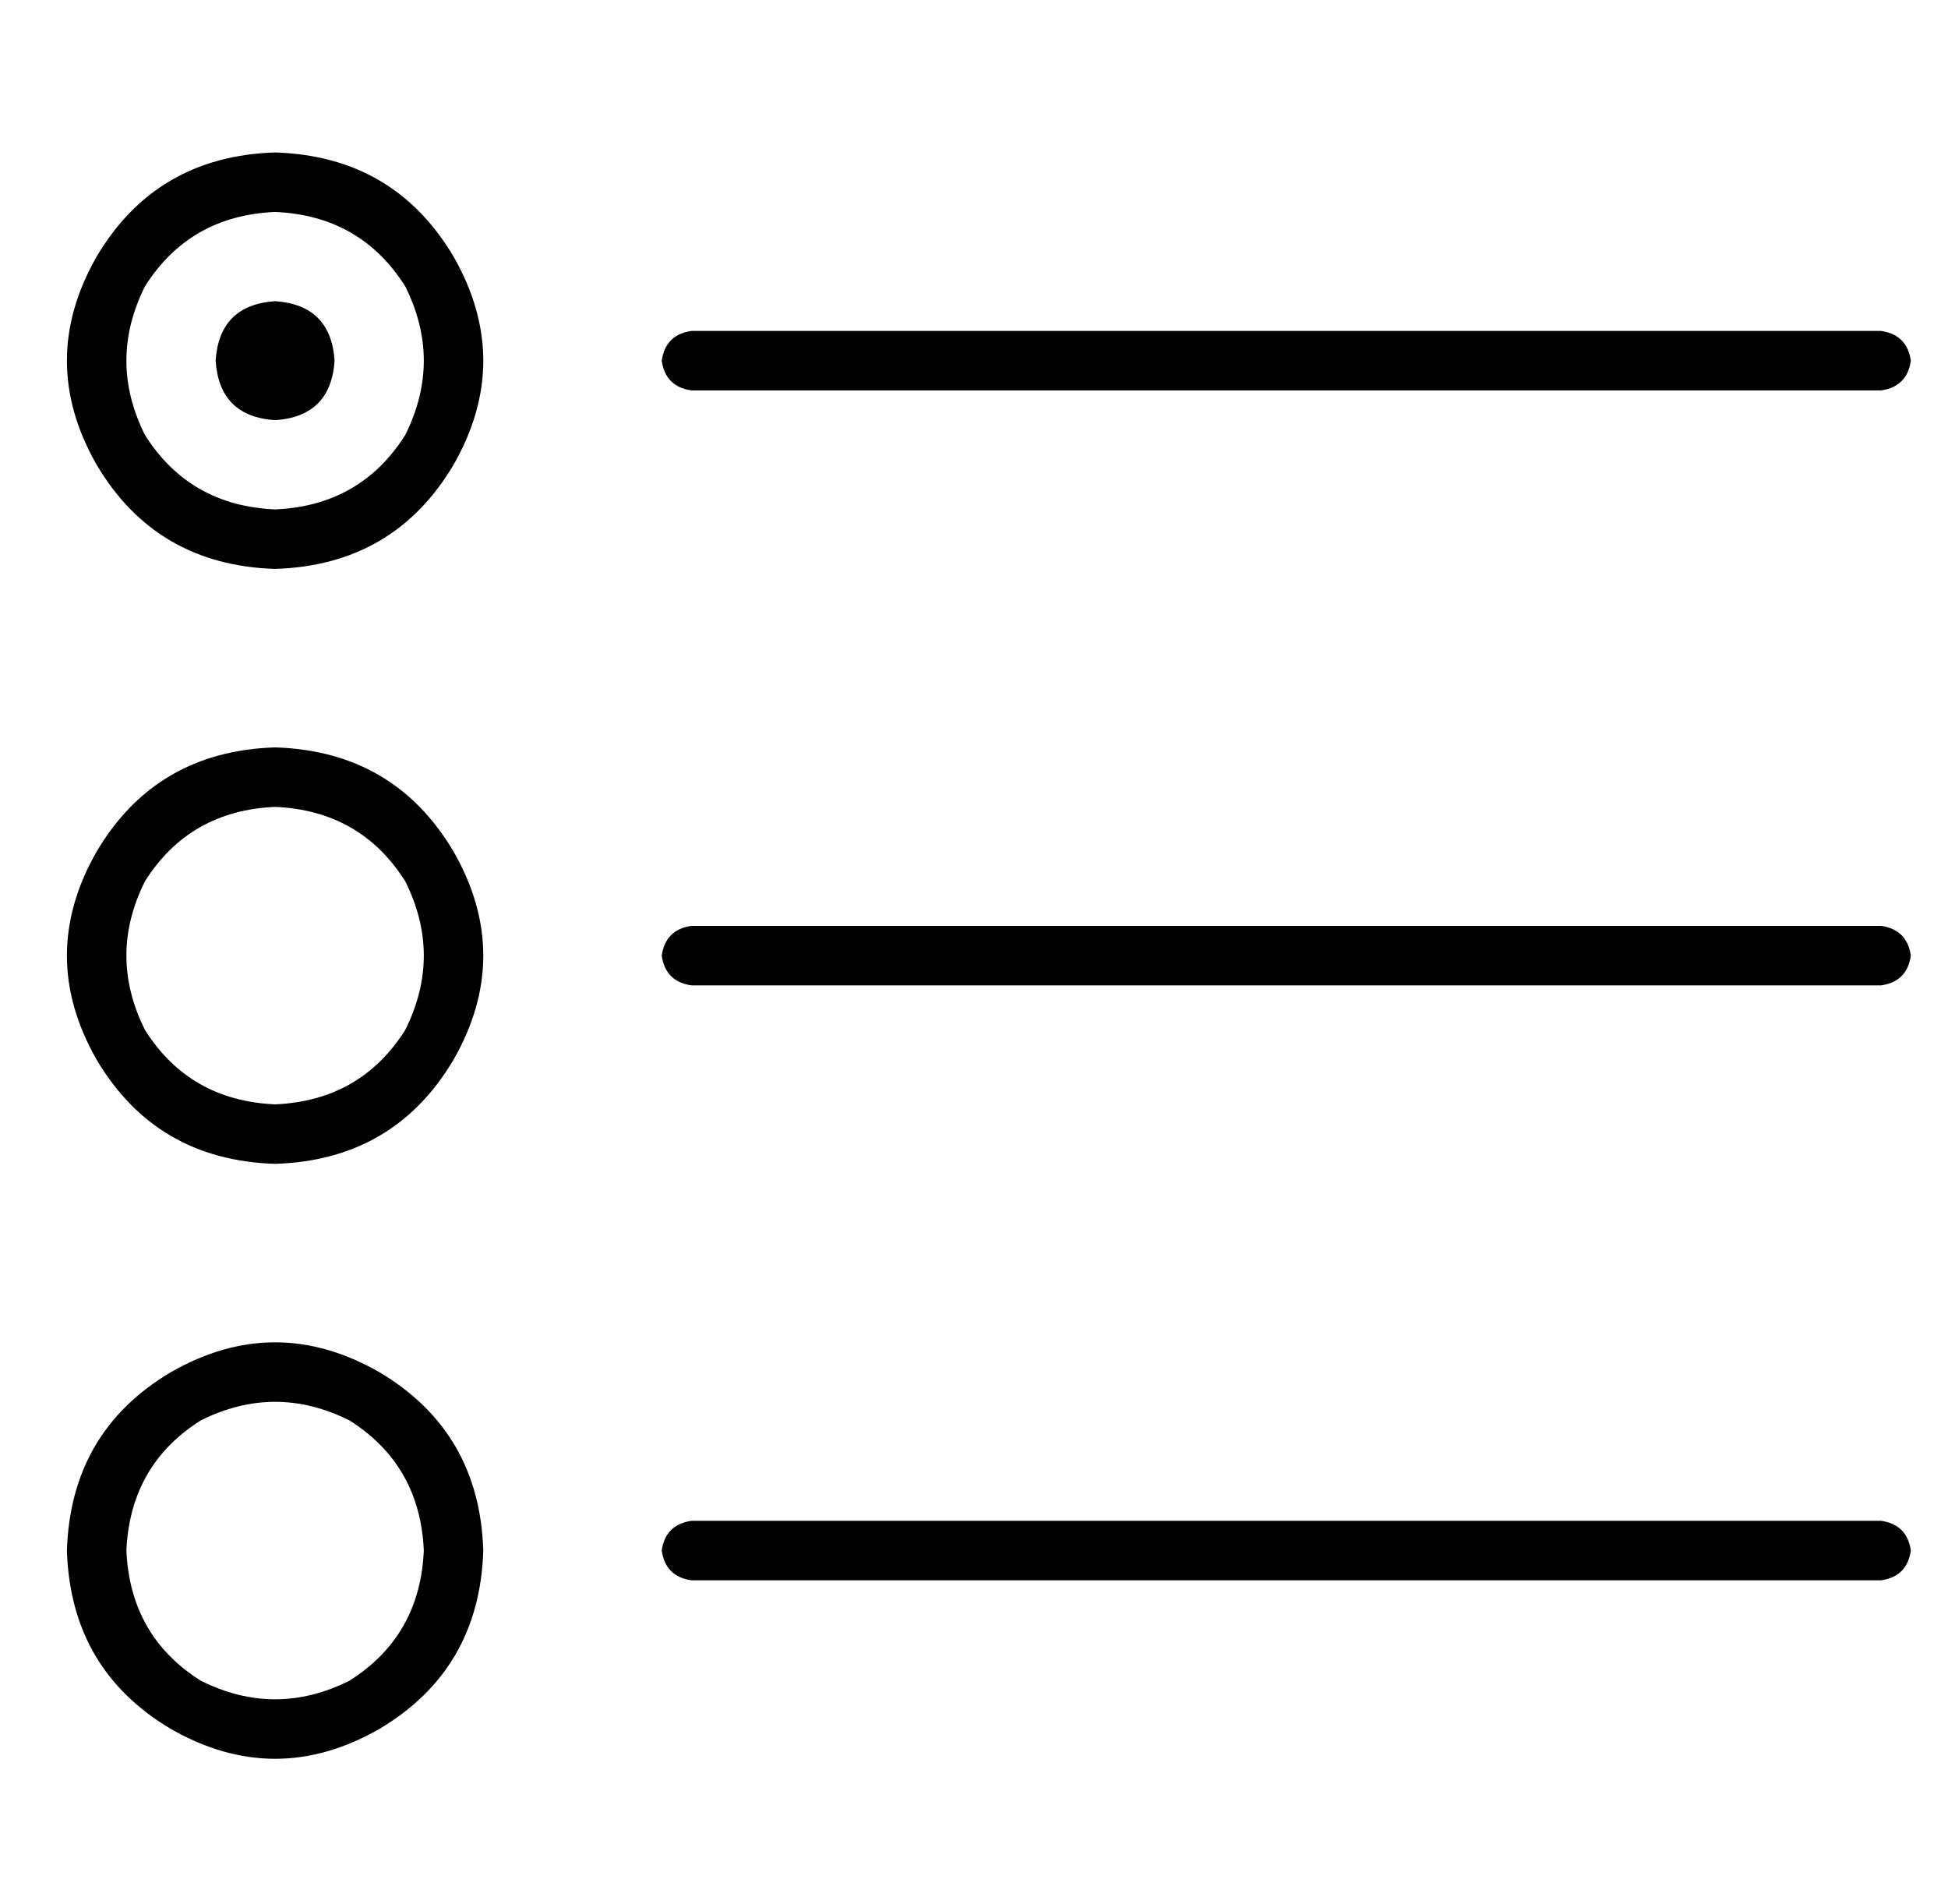 <?xml version="1.0" standalone="no"?>
<!DOCTYPE svg PUBLIC "-//W3C//DTD SVG 1.1//EN" "http://www.w3.org/Graphics/SVG/1.1/DTD/svg11.dtd" >
<svg xmlns="http://www.w3.org/2000/svg" xmlns:xlink="http://www.w3.org/1999/xlink" version="1.1" viewBox="-10 -40 524 512">
   <path fill="currentColor"
d="M64 17q-23 1 -35 20q-10 20 0 40q12 19 35 20q23 -1 35 -20q10 -20 0 -40q-12 -19 -35 -20v0zM64 113q-32 -1 -48 -28q-16 -28 0 -56q16 -27 48 -28q32 1 48 28q16 28 0 56q-16 27 -48 28v0zM168 57q1 -7 8 -8h320v0q7 1 8 8q-1 7 -8 8h-320v0q-7 -1 -8 -8v0zM168 217
q1 -7 8 -8h320v0q7 1 8 8q-1 7 -8 8h-320v0q-7 -1 -8 -8v0zM168 377q1 -7 8 -8h320v0q7 1 8 8q-1 7 -8 8h-320v0q-7 -1 -8 -8v0zM64 177q-23 1 -35 20q-10 20 0 40q12 19 35 20q23 -1 35 -20q10 -20 0 -40q-12 -19 -35 -20v0zM64 273q-32 -1 -48 -28q-16 -28 0 -56
q16 -27 48 -28q32 1 48 28q16 28 0 56q-16 27 -48 28v0zM104 377q-1 -23 -20 -35q-20 -10 -40 0q-19 12 -20 35q1 23 20 35q20 10 40 0q19 -12 20 -35v0zM8 377q1 -32 28 -48q28 -16 56 0q27 16 28 48q-1 32 -28 48q-28 16 -56 0q-27 -16 -28 -48v0zM64 73q-15 -1 -16 -16
q1 -15 16 -16q15 1 16 16q-1 15 -16 16v0z" />
</svg>
